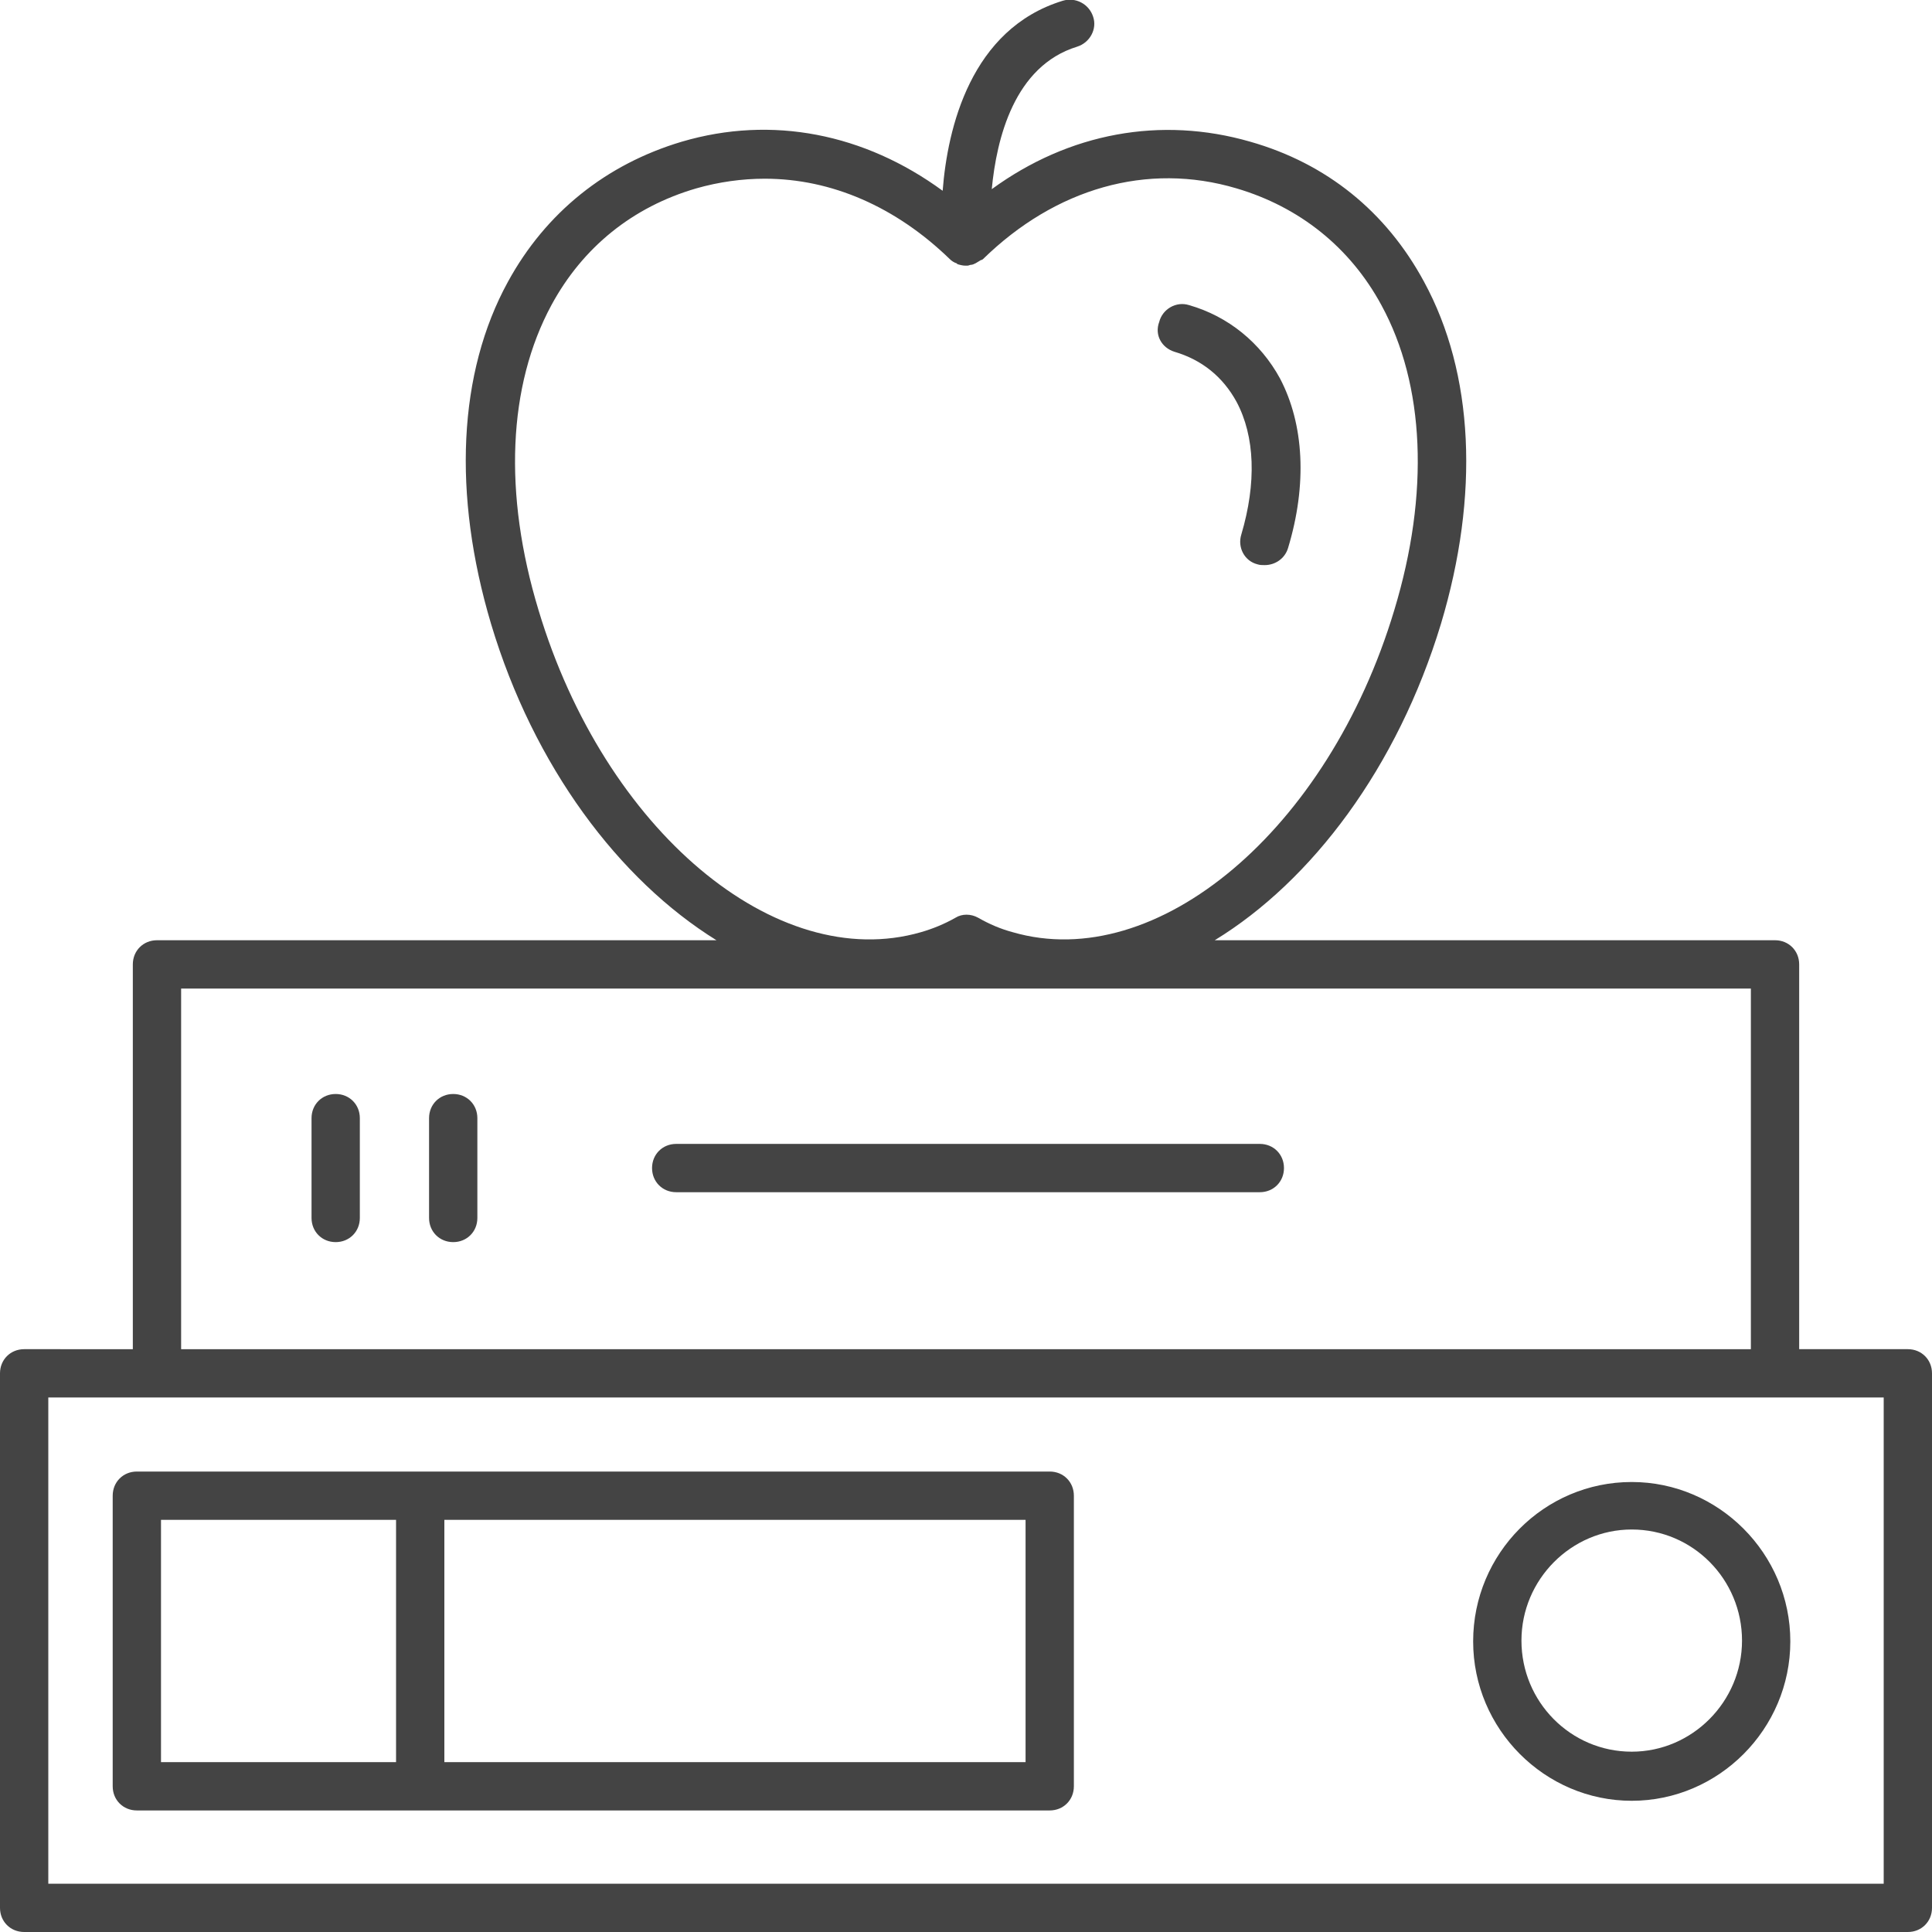 <svg version="1.1" xmlns="http://www.w3.org/2000/svg" xmlns:xlink="http://www.w3.org/1999/xlink" viewBox="0 0 240 240" xml:space="preserve">
	<path style="fill: #444;" d="M3,240h234c1.7,0,3-1.3,3-3v-66.4c0-1.7-1.3-3-3-3h-13.5v-47.8c0-1.7-1.3-3-3-3h-69.6c12.1-7.4,22.7-21.5,28.1-39.3 c4.8-16,4.1-31.1-2.1-42.5c-4.7-8.7-12.1-14.7-21.6-17.4c-11.1-3.2-22.5-1.1-32.1,5.9c0.6-6.3,2.8-15.3,10.6-17.7 c1.6-0.5,2.5-2.2,2-3.7c-0.5-1.6-2.2-2.5-3.8-2c-11.4,3.5-14.3,15.8-14.9,23.6c-9.7-7.1-21.2-9.4-32.4-6.1 c-9.4,2.8-16.9,8.8-21.6,17.4c-6.2,11.3-6.9,26.4-2.1,42.5c5.3,17.7,15.9,31.8,28,39.3H19.5c-1.7,0-3,1.3-3,3v47.8H3 c-1.7,0-3,1.3-3,3V237C0,238.7,1.3,240,3,240z M66.9,75.8c-4.4-14.5-3.8-27.9,1.6-37.9c3.9-7.2,10.1-12.2,18-14.5 c2.8-0.8,5.7-1.2,8.5-1.2c8.3,0,16.3,3.5,23,10c0,0,0,0,0,0c0.2,0.2,0.5,0.4,0.8,0.5c0.1,0,0.1,0.1,0.1,0.1c0.3,0.1,0.7,0.2,1,0.2 c0,0,0.1,0,0.1,0c0.1,0,0.1,0,0.2,0c0.1,0,0.3-0.1,0.4-0.1c0.2,0,0.4-0.1,0.6-0.2c0.2-0.1,0.3-0.2,0.5-0.3c0.1-0.1,0.3-0.1,0.4-0.2 c9-8.8,20.4-12.1,31.5-8.8c7.8,2.3,14.1,7.3,18,14.5c5.4,9.9,6,23.4,1.6,37.9c-8.2,27.3-29.5,45.2-47.4,40c-1.5-0.4-2.9-1-4.3-1.8 c-0.9-0.5-2-0.5-2.8,0c-1.4,0.8-2.9,1.4-4.3,1.8C96.4,121,75.1,103.1,66.9,75.8z M22.5,122.8h195v44.8h-195V122.8z M6,173.6h228V234 H6V173.6z M130.4,182.8H17c-1.7,0-3,1.3-3,3v36.1c0,1.7,1.3,3,3,3h113.4c1.7,0,3-1.3,3-3v-36.1C133.4,184.1,132.1,182.8,130.4,182.8 z M20,188.8h29.2v30.1H20V188.8z M127.4,218.9H55.2v-30.1h72.2V218.9z M202.7,184.1c-10.9,0-19.7,8.9-19.7,19.8s8.9,19.8,19.7,19.8 s19.7-8.9,19.7-19.8S213.5,184.1,202.7,184.1z M202.7,217.6c-7.6,0-13.7-6.2-13.7-13.8s6.2-13.8,13.7-13.8c7.6,0,13.7,6.2,13.7,13.8 S210.2,217.6,202.7,217.6z M145.9,43.7c3.4,1,6,3.1,7.7,6.2c2.3,4.3,2.5,10.1,0.6,16.5c-0.5,1.6,0.4,3.3,2,3.7 c0.3,0.1,0.6,0.1,0.9,0.1c1.3,0,2.5-0.8,2.9-2.1c2.4-7.9,2-15.4-1-21.1c-2.4-4.4-6.4-7.7-11.3-9.1c-1.6-0.5-3.3,0.5-3.7,2.1 C143.4,41.6,144.3,43.2,145.9,43.7z M41.7,135.9c-1.7,0-3,1.3-3,3v12.4c0,1.7,1.3,3,3,3s3-1.3,3-3v-12.4 C44.7,137.2,43.4,135.9,41.7,135.9z M56.3,135.9c-1.7,0-3,1.3-3,3v12.4c0,1.7,1.3,3,3,3s3-1.3,3-3v-12.4 C59.3,137.2,58,135.9,56.3,135.9z M156.5,142.1H84c-1.7,0-3,1.3-3,3s1.3,3,3,3h72.5c1.7,0,3-1.3,3-3S158.2,142.1,156.5,142.1z"/>
</svg>
